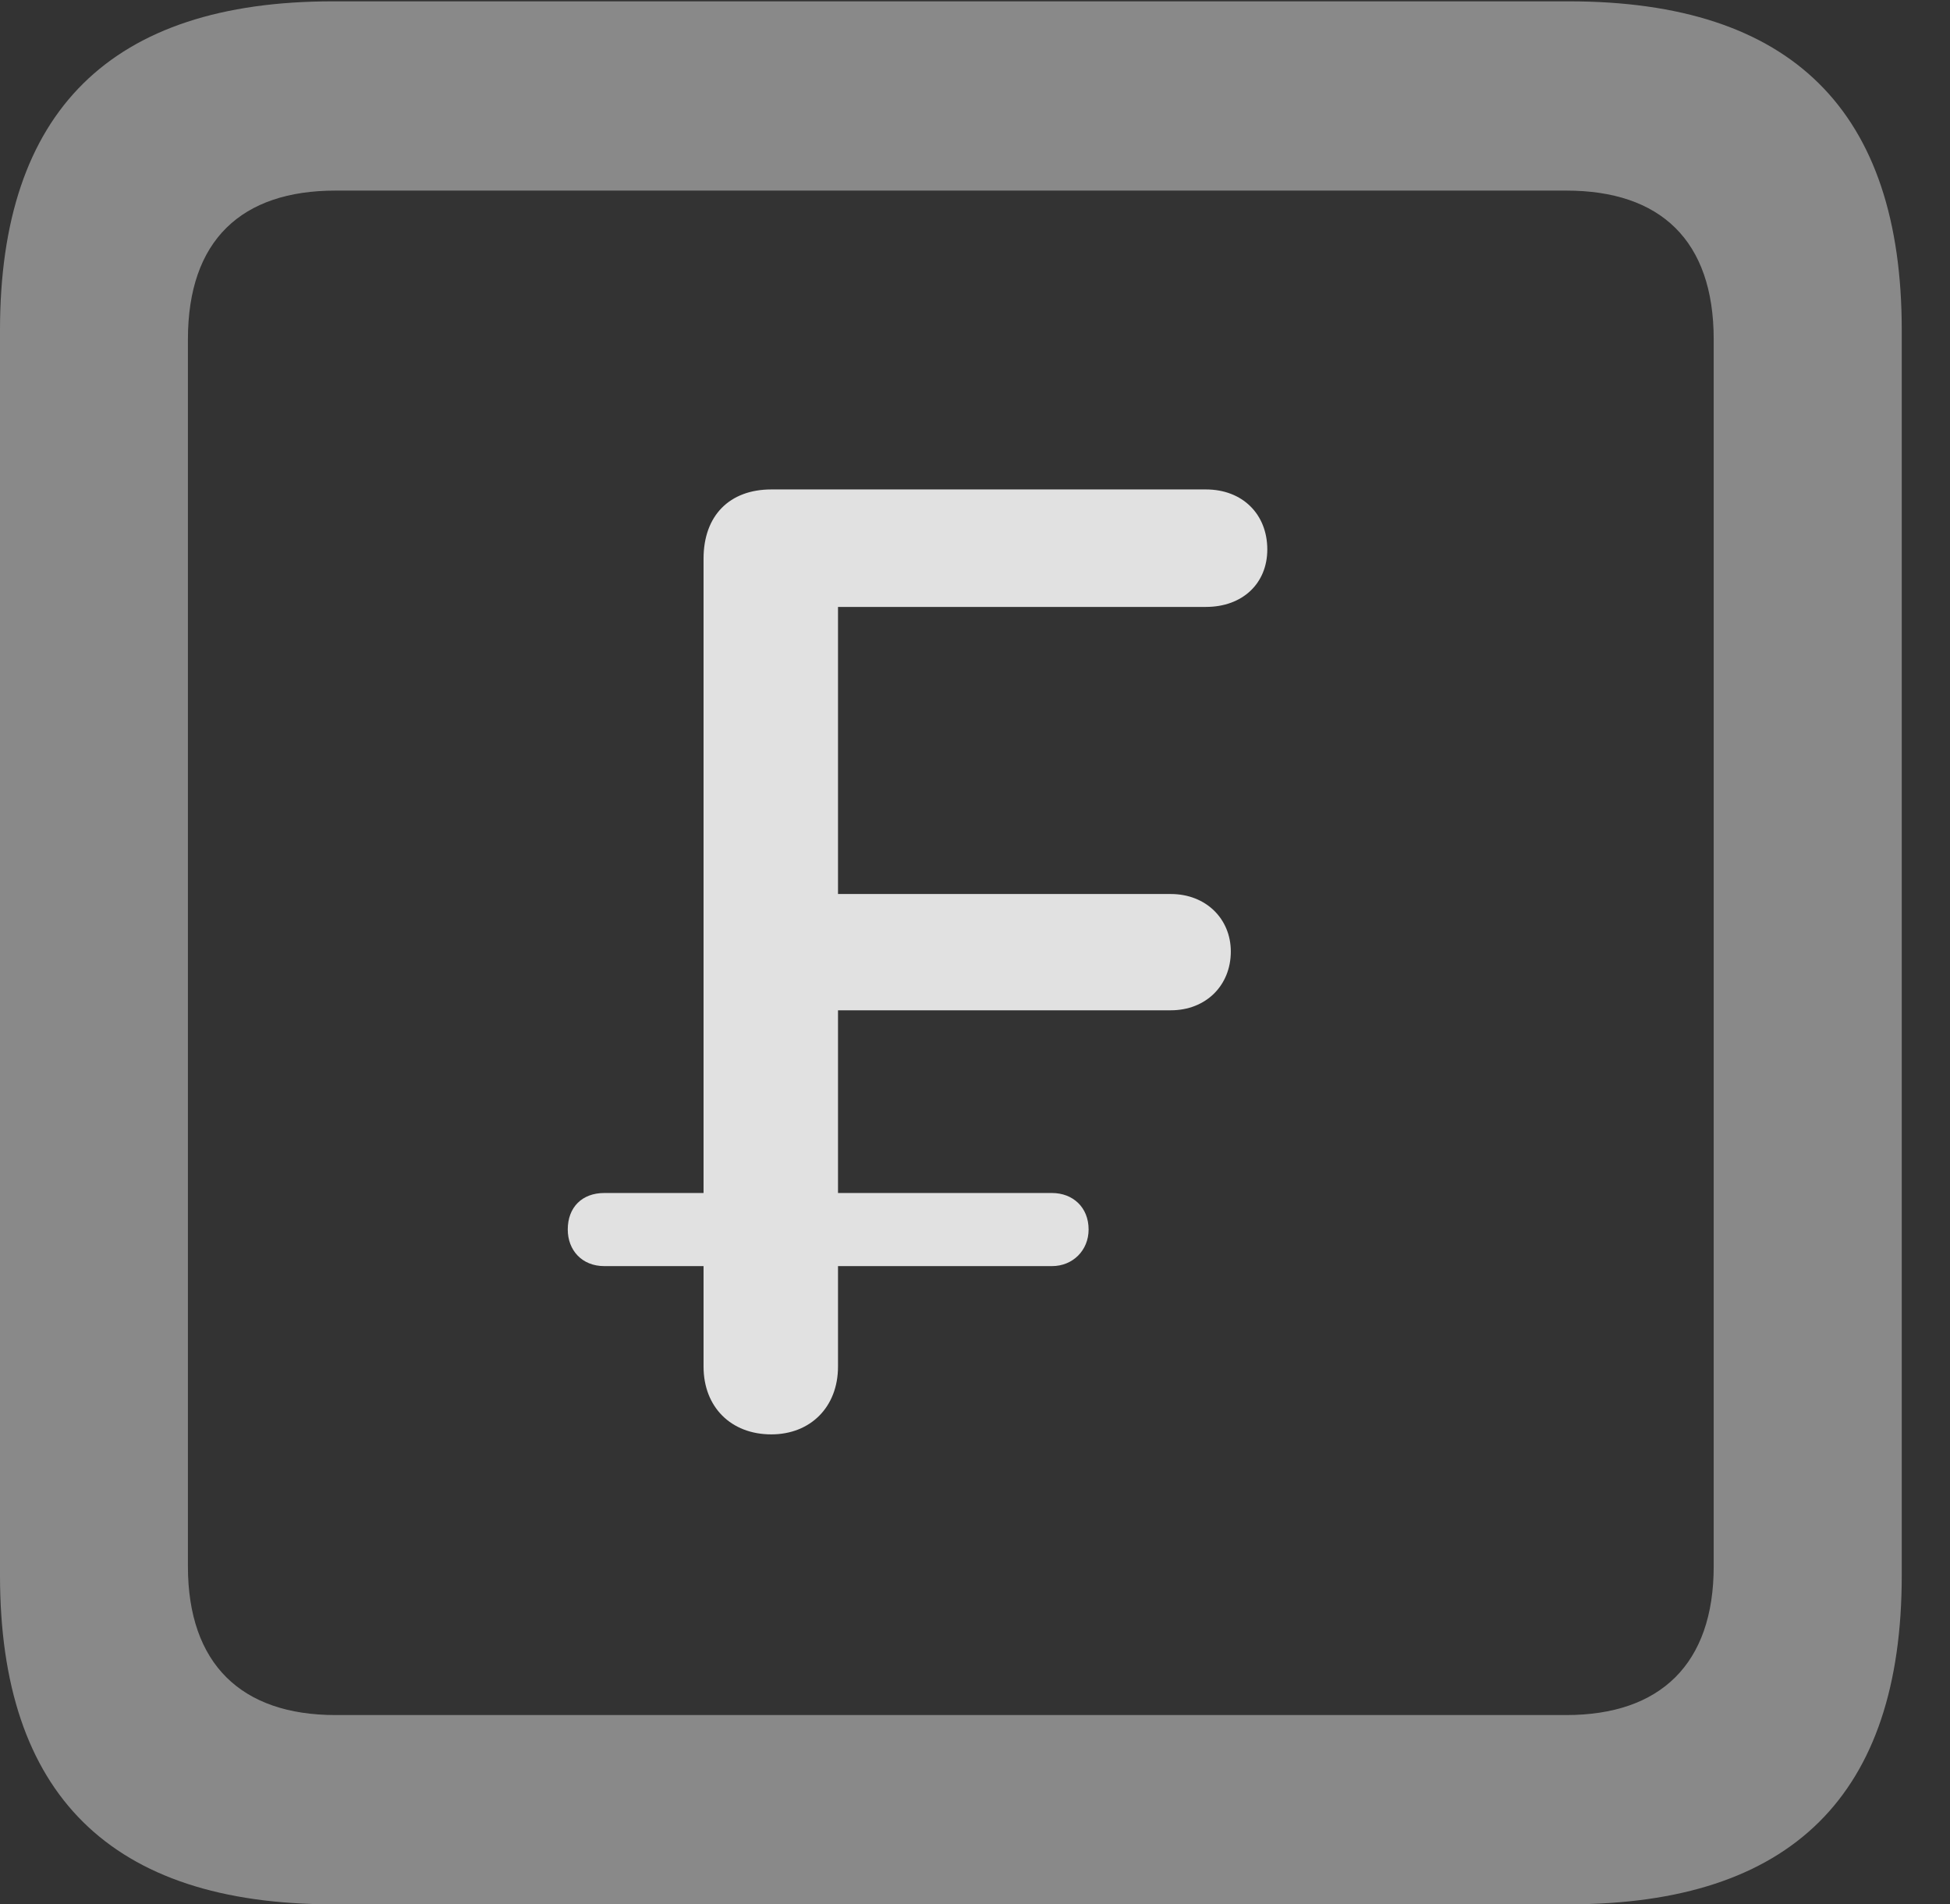 <?xml version="1.0" encoding="UTF-8"?>
<!--Generator: Apple Native CoreSVG 341-->
<!DOCTYPE svg
PUBLIC "-//W3C//DTD SVG 1.1//EN"
       "http://www.w3.org/Graphics/SVG/1.1/DTD/svg11.dtd">
<svg version="1.1" xmlns="http://www.w3.org/2000/svg" xmlns:xlink="http://www.w3.org/1999/xlink" viewBox="0 0 14.59 14.248">
 <rect x="0" y="0" width="14.59" height="14.248" fill="#333333" stroke="none"/>
 <g>
  <rect height="14.248" opacity="0" width="14.59" x="0" y="0"/>
  <path d="M2.49 14.248L11.738 14.248C13.408 14.248 14.229 13.428 14.229 11.787L14.229 2.471C14.229 0.83 13.408 0.01 11.738 0.01L2.49 0.01C0.83 0.01 0 0.83 0 2.471L0 11.787C0 13.428 0.83 14.248 2.49 14.248ZM2.51 12.832C1.807 12.832 1.406 12.451 1.406 11.719L1.406 2.539C1.406 1.797 1.807 1.426 2.51 1.426L11.719 1.426C12.422 1.426 12.822 1.797 12.822 2.539L12.822 11.719C12.822 12.451 12.422 12.832 11.719 12.832Z" fill="white" fill-opacity="0.425"/>
  <path d="M5.771 10.732C6.064 10.732 6.27 10.527 6.27 10.225L6.27 9.473L7.871 9.473C8.027 9.473 8.145 9.355 8.145 9.199C8.145 9.033 8.027 8.926 7.871 8.926L6.27 8.926L6.27 7.559L8.76 7.559C9.023 7.559 9.209 7.373 9.209 7.119C9.209 6.875 9.023 6.689 8.76 6.689L6.27 6.689L6.27 4.541L9.023 4.541C9.297 4.541 9.482 4.365 9.482 4.111C9.482 3.848 9.297 3.662 9.023 3.662L5.771 3.662C5.459 3.662 5.264 3.857 5.264 4.18L5.264 8.926L4.521 8.926C4.355 8.926 4.248 9.033 4.248 9.199C4.248 9.355 4.355 9.473 4.521 9.473L5.264 9.473L5.264 10.225C5.264 10.527 5.469 10.732 5.771 10.732Z" fill="white" fill-opacity="0.85"/>
 </g>
</svg>
